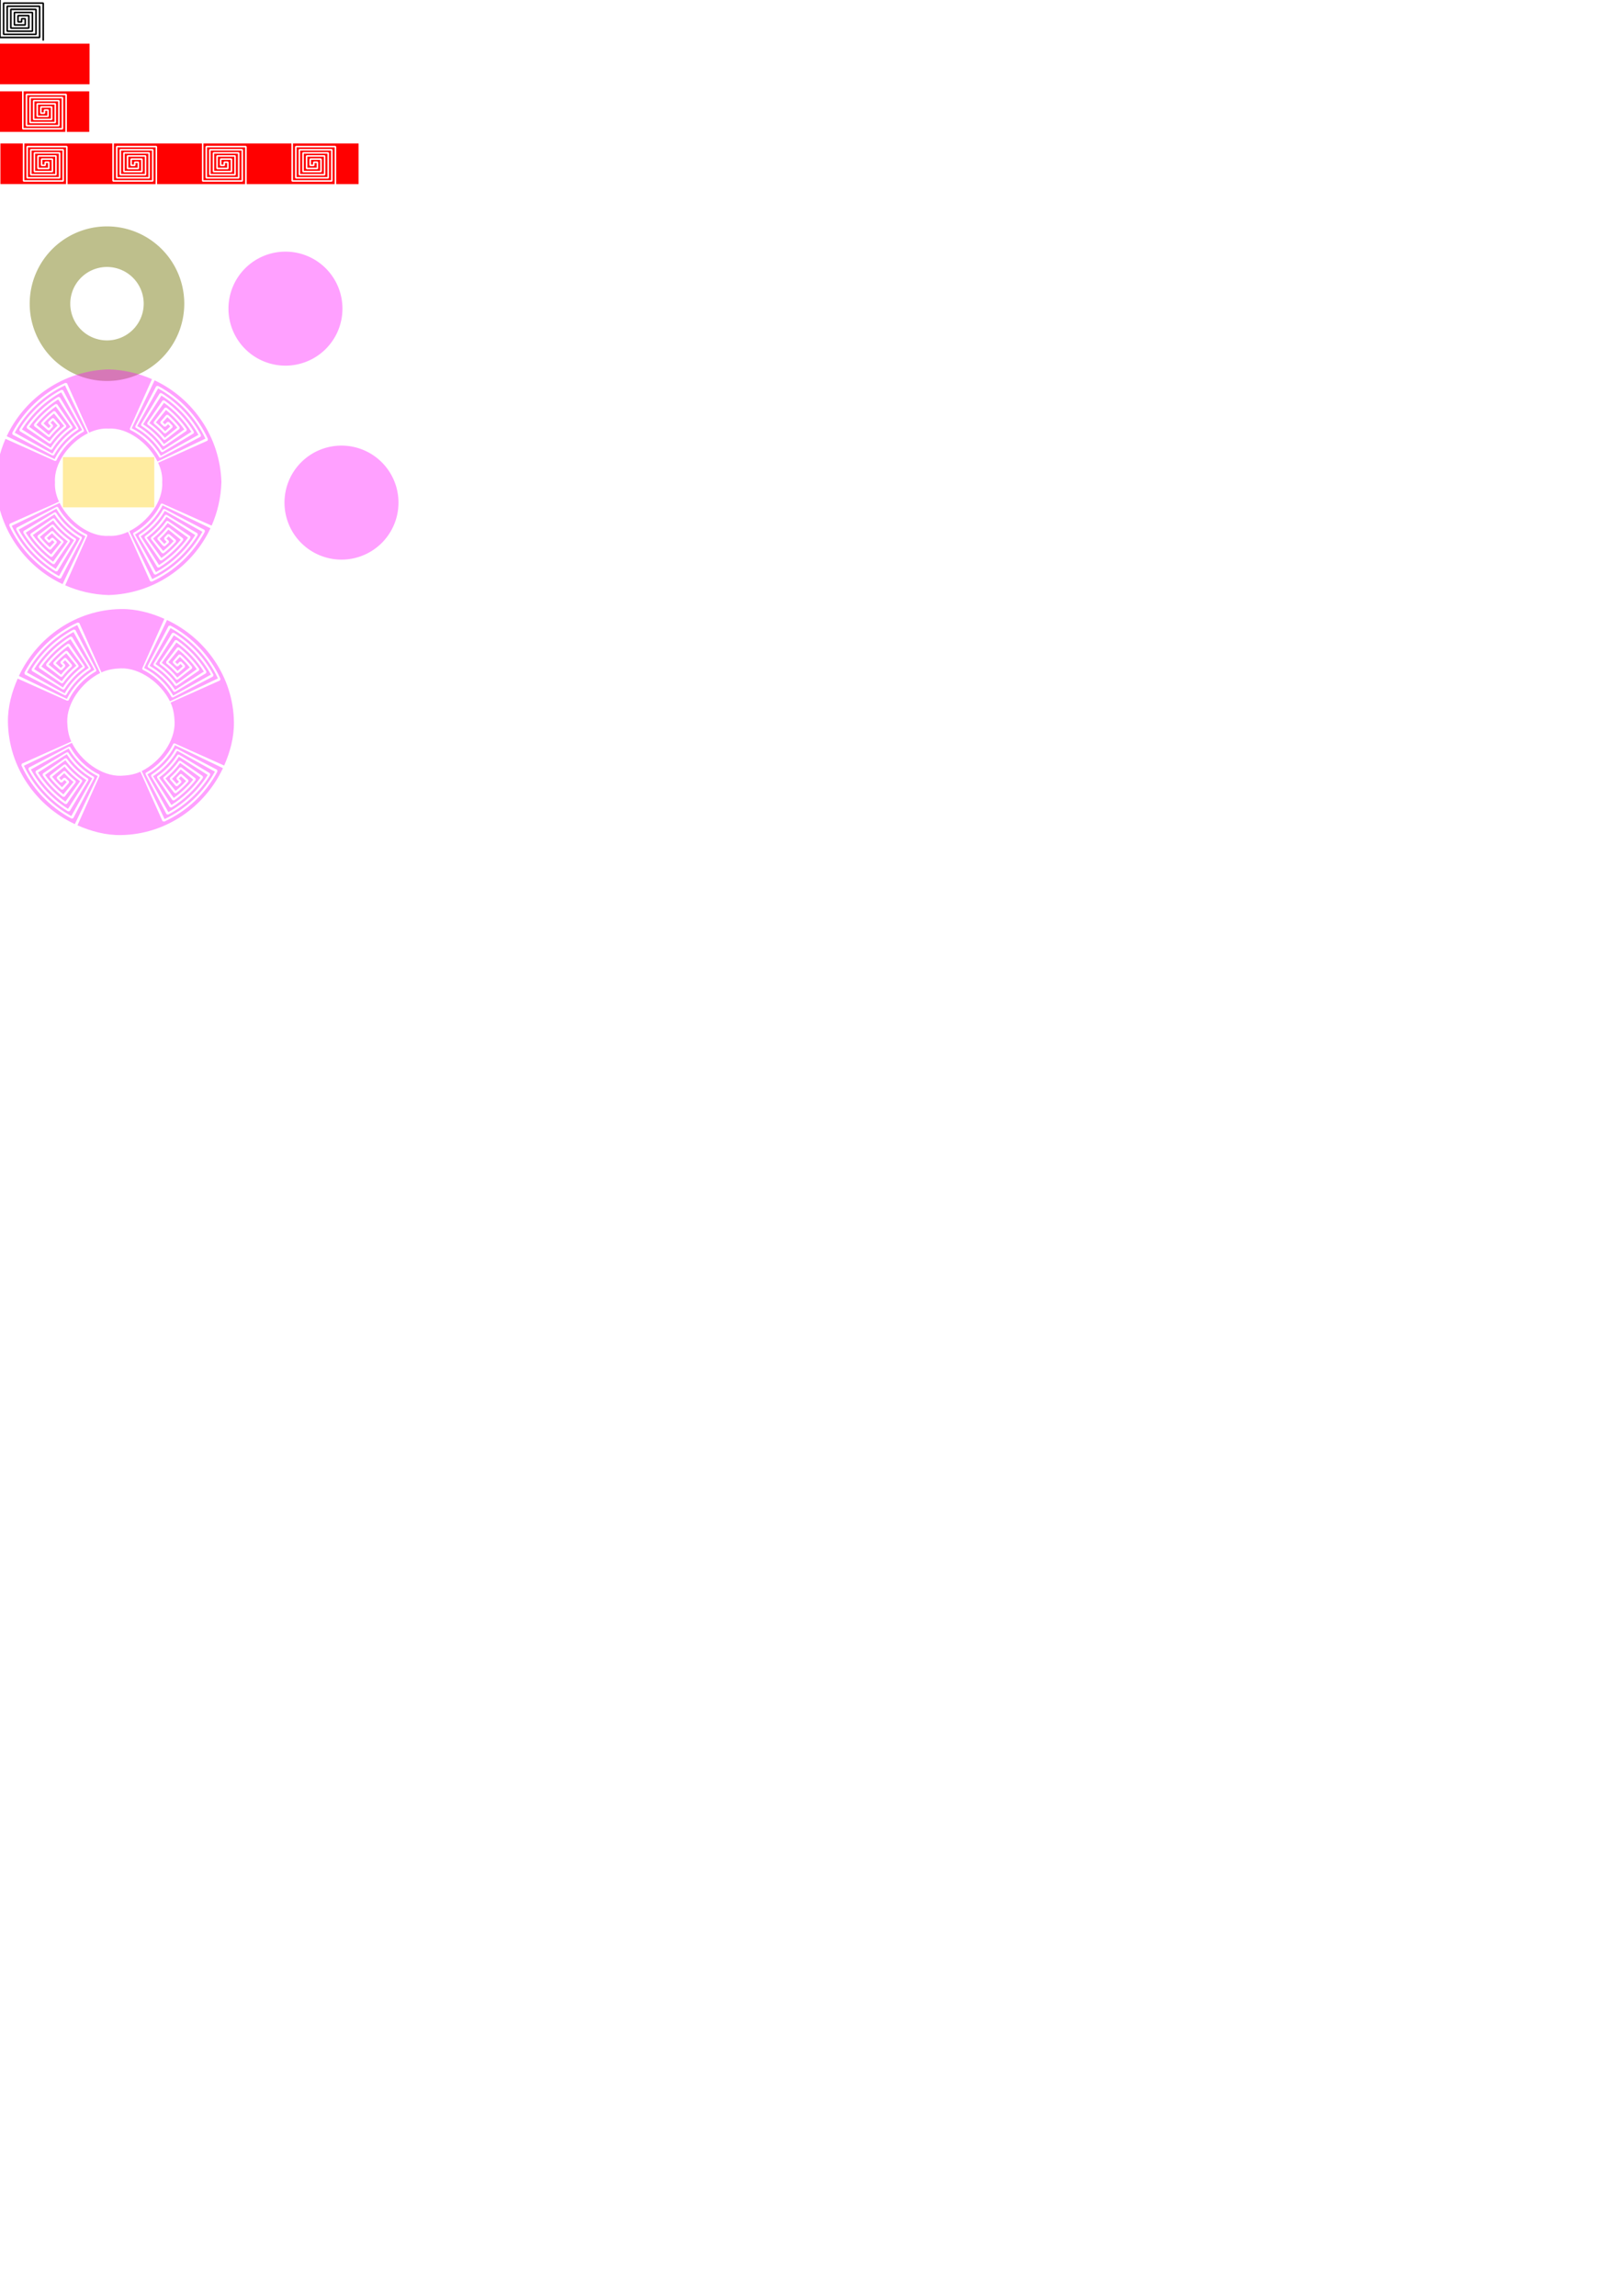 <?xml version="1.0" encoding="UTF-8" standalone="no"?>
<svg
   xmlns:dc="http://purl.org/dc/elements/1.1/"
   xmlns:cc="http://creativecommons.org/ns#"
   xmlns:rdf="http://www.w3.org/1999/02/22-rdf-syntax-ns#"
   xmlns:svg="http://www.w3.org/2000/svg"
   xmlns="http://www.w3.org/2000/svg"
   xmlns:sodipodi="http://sodipodi.sourceforge.net/DTD/sodipodi-0.dtd"
   xmlns:inkscape="http://www.inkscape.org/namespaces/inkscape"
   width="210mm"
   height="297mm"
   viewBox="0 0 210 297"
   version="1.1"
   id="svg8"
   inkscape:version="1.0 (4035a4fb49, 2020-05-01)"
   sodipodi:docname="scrollwheel.svg">
  <defs
     id="defs2">
    <inkscape:path-effect
       effect="skeletal"
       id="path-effect2946"
       is_visible="true"
       lpeversion="1"
       pattern="m -2.109,73.944 v 7.663 H 10.29 V 74.671 H 3.083 v 5.619 H 8.927 V 75.852 H 4.442 v 3.259 H 7.567 V 77.028 H 5.805 v 0.904 H 6.207 V 77.482 L 6.344,77.342 H 7.026 l 0.14,0.14 v 1.178 L 7.026,78.799 H 4.987 L 4.847,78.659 v -2.357 l 0.14,-0.14 h 3.398 l 0.14,0.14 V 79.84 L 8.385,79.976 H 3.624 L 3.484,79.837 v -4.712 l 0.14,-0.14 h 6.124 l 0.137,0.14 v 5.893 L 9.748,81.157 H 2.264 L 2.125,81.017 v -7.073 z m 4.513,0 v 6.937 H 9.608 V 75.261 H 3.764 v 4.439 H 8.248 V 76.441 H 5.124 v 2.081 H 6.888 V 77.619 H 6.483 v 0.45 L 6.344,78.209 H 5.665 L 5.528,78.069 v -1.178 l 0.137,-0.14 h 2.041 l 0.14,0.14 v 2.358 L 7.707,79.389 H 4.305 L 4.166,79.25 v -3.539 l 0.14,-0.137 h 4.761 l 0.14,0.14 v 4.713 L 9.067,80.567 H 2.945 L 2.806,80.427 v -5.894 l 0.14,-0.14 h 7.481 l 0.14,0.14 v 7.073 h 4.235 12.399 v -6.936 h -7.207 v 5.619 h 5.845 v -4.438 h -4.485 v 3.259 h 3.125 V 77.028 H 22.715 v 0.904 h 0.402 V 77.482 l 0.137,-0.14 H 23.936 l 0.14,0.14 v 1.178 L 23.936,78.799 h -2.039 l -0.14,-0.14 v -2.357 l 0.14,-0.14 h 3.398 l 0.14,0.14 v 3.538 l -0.14,0.137 h -4.761 l -0.14,-0.14 v -4.712 l 0.14,-0.14 h 6.124 l 0.137,0.14 v 5.893 l -0.137,0.14 H 19.175 L 19.035,81.017 v -7.073 h -4.234 z m 16.91,0 v 6.937 h 7.205 v -5.62 h -5.845 v 4.439 h 4.484 v -3.259 h -3.124 v 2.081 h 1.764 V 77.619 H 23.394 v 0.45 l -0.14,0.14 h -0.678 l -0.137,-0.14 v -1.178 l 0.137,-0.14 h 2.041 l 0.14,0.14 v 2.358 l -0.14,0.14 h -3.401 l -0.14,-0.14 v -3.539 l 0.14,-0.137 h 4.761 l 0.14,0.14 v 4.713 l -0.14,0.14 H 19.856 L 19.716,80.427 v -5.894 l 0.14,-0.14 h 7.481 l 0.14,0.14 v 7.073 h 4.235 12.399 v -6.936 h -7.207 v 5.619 h 5.845 v -4.438 h -4.485 v 3.259 h 3.125 v -2.082 h -1.762 v 0.904 h 0.402 V 77.482 l 0.137,-0.14 h 0.682 l 0.14,0.14 v 1.178 l -0.14,0.14 h -2.039 l -0.14,-0.14 v -2.357 l 0.14,-0.14 h 3.398 l 0.14,0.14 v 3.538 l -0.14,0.137 h -4.761 l -0.14,-0.14 v -4.712 l 0.14,-0.14 h 6.124 l 0.137,0.14 v 5.893 l -0.137,0.14 h -7.484 l -0.14,-0.14 v -7.073 h -4.234 z m 16.91,0 v 6.937 h 7.205 v -5.62 h -5.845 v 4.439 h 4.484 v -3.259 h -3.124 v 2.081 h 1.764 v -0.904 h -0.405 v 0.45 l -0.14,0.14 h -0.678 l -0.137,-0.14 v -1.178 l 0.137,-0.14 h 2.041 l 0.14,0.14 v 2.358 l -0.14,0.14 h -3.401 l -0.14,-0.14 v -3.539 l 0.14,-0.137 h 4.761 l 0.14,0.14 v 4.713 l -0.14,0.14 h -6.121 l -0.14,-0.14 v -5.894 l 0.14,-0.14 h 7.481 l 0.14,0.14 v 7.073 h 4.235 12.399 v -6.936 h -7.207 v 5.619 h 5.845 v -4.438 h -4.485 v 3.259 h 3.125 V 77.028 H 56.536 v 0.904 h 0.402 V 77.482 l 0.137,-0.14 h 0.682 l 0.14,0.14 v 1.178 l -0.14,0.14 h -2.039 l -0.14,-0.14 v -2.357 l 0.14,-0.14 h 3.398 l 0.14,0.14 v 3.538 l -0.14,0.137 h -4.761 l -0.14,-0.14 v -4.712 l 0.14,-0.14 h 6.124 l 0.137,0.14 v 5.893 l -0.137,0.14 h -7.484 l -0.14,-0.14 v -7.073 h -4.234 z m 16.91,0 v 6.937 h 7.205 v -5.62 h -5.845 v 4.439 h 4.484 v -3.259 h -3.124 v 2.081 h 1.764 v -0.904 h -0.405 v 0.45 l -0.14,0.14 h -0.678 l -0.137,-0.14 v -1.178 l 0.137,-0.14 h 2.041 l 0.14,0.14 v 2.358 l -0.14,0.14 h -3.401 l -0.14,-0.14 v -3.539 l 0.14,-0.137 h 4.761 l 0.14,0.14 v 4.713 l -0.14,0.14 h -6.121 l -0.14,-0.14 v -5.894 l 0.14,-0.14 h 7.481 l 0.14,0.14 v 7.073 h 4.235 v -7.663 z"
       copytype="single_stretched"
       prop_scale="1"
       scale_y_rel="false"
       spacing="0"
       normal_offset="0"
       tang_offset="0"
       prop_units="false"
       vertical_pattern="false"
       hide_knot="false"
       fuse_tolerance="0" />
    <inkscape:path-effect
       effect="skeletal"
       id="path-effect2045"
       is_visible="true"
       lpeversion="1"
       pattern="m 0,18 v 5.25 H 8.494 V 18.498 H 3.557 v 3.849 H 7.561 V 19.307 H 4.488 v 2.232 h 2.141 v -1.426 H 5.422 v 0.62 h 0.275 v -0.309 l 0.094,-0.096 h 0.467 l 0.096,0.096 v 0.807 l -0.096,0.096 H 4.861 l -0.096,-0.096 v -1.615 l 0.096,-0.096 h 2.328 l 0.096,0.096 v 2.424 l -0.096,0.094 H 3.928 l -0.096,-0.096 v -3.228 l 0.096,-0.096 h 4.195 l 0.094,0.096 v 4.037 l -0.094,0.096 H 2.996 l -0.096,-0.096 V 18 Z m 3.092,0 v 4.752 H 8.027 V 18.902 H 4.024 v 3.041 H 7.096 V 19.711 H 4.955 v 1.426 H 6.164 V 20.518 H 5.886 v 0.309 l -0.096,0.096 h -0.465 l -0.094,-0.096 v -0.807 l 0.094,-0.096 h 1.398 l 0.096,0.096 v 1.615 l -0.096,0.096 H 4.395 l -0.096,-0.096 v -2.424 l 0.096,-0.094 h 3.262 l 0.096,0.096 v 3.229 l -0.096,0.096 H 3.463 l -0.096,-0.096 V 18.404 l 0.096,-0.096 h 5.125 l 0.096,0.096 v 4.846 h 2.901 8.494 v -4.752 h -4.937 v 3.849 H 19.146 v -3.041 h -3.073 v 2.232 h 2.141 v -1.426 h -1.207 v 0.62 h 0.275 v -0.309 l 0.094,-0.096 h 0.467 l 0.096,0.096 v 0.807 l -0.096,0.096 h -1.397 l -0.096,-0.096 v -1.615 l 0.096,-0.096 h 2.328 l 0.096,0.096 v 2.424 l -0.096,0.094 h -3.261 l -0.096,-0.096 v -3.228 l 0.096,-0.096 h 4.195 l 0.094,0.096 v 4.037 l -0.094,0.096 h -5.127 l -0.096,-0.096 V 18 h -2.901 z m 11.585,0 v 4.752 h 4.936 v -3.85 h -4.004 v 3.041 h 3.072 v -2.232 h -2.14 v 1.426 h 1.209 v -0.619 h -0.278 v 0.309 l -0.096,0.096 h -0.465 l -0.094,-0.096 v -0.807 l 0.094,-0.096 h 1.398 l 0.096,0.096 v 1.615 l -0.096,0.096 h -2.33 l -0.096,-0.096 v -2.424 l 0.096,-0.094 h 3.262 l 0.096,0.096 v 3.229 l -0.096,0.096 h -4.194 l -0.096,-0.096 V 18.404 l 0.096,-0.096 h 5.125 l 0.096,0.096 v 4.846 h 2.901 8.494 v -4.752 h -4.937 v 3.849 h 4.004 v -3.041 h -3.073 v 2.232 h 2.141 v -1.426 h -1.207 v 0.62 h 0.275 v -0.309 l 0.094,-0.096 h 0.467 l 0.096,0.096 v 0.807 l -0.096,0.096 h -1.397 l -0.096,-0.096 v -1.615 l 0.096,-0.096 h 2.328 l 0.096,0.096 v 2.424 l -0.096,0.094 h -3.261 l -0.096,-0.096 v -3.228 l 0.096,-0.096 h 4.195 l 0.094,0.096 v 4.037 l -0.094,0.096 H 26.166 l -0.096,-0.096 V 18 h -2.901 z m 11.585,0 v 4.752 h 4.936 v -3.85 h -4.004 v 3.041 h 3.072 v -2.232 h -2.14 v 1.426 h 1.209 v -0.619 h -0.278 v 0.309 l -0.096,0.096 h -0.465 l -0.094,-0.096 v -0.807 l 0.094,-0.096 H 29.894 l 0.096,0.096 v 1.615 l -0.096,0.096 h -2.33 l -0.096,-0.096 v -2.424 l 0.096,-0.094 h 3.262 l 0.096,0.096 v 3.229 l -0.096,0.096 h -4.194 l -0.096,-0.096 V 18.404 l 0.096,-0.096 h 5.125 l 0.096,0.096 v 4.846 h 2.901 8.494 v -4.752 h -4.937 v 3.849 h 4.004 v -3.041 h -3.073 v 2.232 h 2.141 v -1.426 h -1.207 v 0.62 h 0.275 v -0.309 l 0.094,-0.096 h 0.467 l 0.096,0.096 v 0.807 l -0.096,0.096 h -1.397 l -0.096,-0.096 v -1.615 l 0.096,-0.096 h 2.328 l 0.096,0.096 v 2.424 l -0.096,0.094 h -3.261 l -0.096,-0.096 v -3.228 l 0.096,-0.096 h 4.195 l 0.094,0.096 v 4.037 l -0.094,0.096 h -5.127 l -0.096,-0.096 V 18 h -2.901 z m 11.585,0 v 4.752 h 4.936 v -3.85 h -4.004 v 3.041 h 3.072 V 19.711 H 39.71 v 1.426 h 1.209 v -0.619 h -0.278 v 0.309 l -0.096,0.096 h -0.465 l -0.094,-0.096 v -0.807 l 0.094,-0.096 h 1.398 l 0.096,0.096 v 1.615 l -0.096,0.096 h -2.33 l -0.096,-0.096 v -2.424 l 0.096,-0.094 h 3.262 l 0.096,0.096 v 3.229 l -0.096,0.096 h -4.194 l -0.096,-0.096 V 18.404 l 0.096,-0.096 h 5.125 l 0.096,0.096 v 4.846 h 2.901 V 18 Z"
       copytype="single_stretched"
       prop_scale="1"
       scale_y_rel="false"
       spacing="0"
       normal_offset="0"
       tang_offset="0"
       prop_units="false"
       vertical_pattern="false"
       hide_knot="false"
       fuse_tolerance="0" />
    <inkscape:path-effect
       fuse_tolerance="0"
       hide_knot="false"
       vertical_pattern="false"
       prop_units="false"
       tang_offset="0"
       normal_offset="0"
       spacing="0"
       scale_y_rel="false"
       prop_scale="1"
       copytype="single_stretched"
       pattern="M -5.847,-3.132 V 4.531 H 6.552 V -2.405 H -0.655 V 3.214 H 5.19 V -1.225 H 0.705 V 2.034 H 3.83 V -0.048 H 2.068 V 0.857 H 2.47 V 0.405 L 2.606,0.266 H 3.288 L 3.428,0.405 V 1.583 L 3.288,1.723 H 1.249 L 1.11,1.583 v -2.357 l 0.14,-0.14 h 3.398 l 0.14,0.14 V 2.763 L 4.647,2.9 H -0.113 L -0.253,2.76 v -4.712 l 0.14,-0.14 H 6.01 l 0.137,0.14 V 3.941 L 6.01,4.08 H -1.473 L -1.613,3.941 v -7.073 z m 4.513,0 V 3.804 H 5.871 V -1.815 H 0.026 V 2.624 H 4.511 V -0.635 H 1.386 V 1.446 H 3.151 V 0.543 H 2.746 V 0.993 L 2.606,1.133 H 1.928 L 1.791,0.993 V -0.184 L 1.928,-0.324 H 3.969 L 4.109,-0.184 V 2.174 L 3.969,2.313 H 0.568 L 0.428,2.174 v -3.539 l 0.14,-0.137 H 5.329 l 0.14,0.14 V 3.351 L 5.329,3.491 h -6.121 l -0.14,-0.14 v -5.894 l 0.14,-0.14 H 6.689 l 0.14,0.14 V 4.531 H 11.064 23.463 V -2.405 H 16.256 v 5.619 h 5.845 V -1.225 h -4.485 v 3.259 h 3.125 v -2.082 h -1.762 v 0.904 h 0.402 V 0.405 l 0.137,-0.14 h 0.682 l 0.14,0.14 V 1.583 L 20.199,1.723 H 18.16 L 18.02,1.583 v -2.357 l 0.14,-0.14 h 3.398 l 0.14,0.14 V 2.763 L 21.558,2.9 H 16.797 L 16.657,2.76 v -4.712 l 0.14,-0.14 h 6.124 l 0.137,0.14 V 3.941 L 22.921,4.08 H 15.437 L 15.298,3.941 v -7.073 h -4.234 z m 16.91,0 v 6.937 h 7.205 v -5.62 h -5.845 v 4.439 h 4.484 V -0.635 H 18.297 V 1.446 H 20.061 V 0.543 H 19.656 V 0.993 L 19.517,1.133 H 18.839 L 18.701,0.993 V -0.184 l 0.137,-0.14 h 2.041 l 0.14,0.14 V 2.174 L 20.88,2.313 H 17.478 L 17.339,2.174 v -3.539 l 0.14,-0.137 h 4.761 l 0.14,0.14 V 3.351 L 22.24,3.491 H 16.118 L 15.979,3.351 v -5.894 l 0.14,-0.14 h 7.481 l 0.14,0.14 v 7.073 h 4.235 12.399 v -6.936 h -7.207 v 5.619 h 5.845 V -1.225 h -4.485 v 3.259 h 3.125 v -2.082 h -1.762 v 0.904 h 0.402 V 0.405 l 0.137,-0.14 h 0.682 l 0.14,0.14 V 1.583 L 37.109,1.723 H 35.07 L 34.931,1.583 v -2.357 l 0.14,-0.14 h 3.398 l 0.14,0.14 V 2.763 L 38.468,2.9 H 33.708 L 33.567,2.76 v -4.712 l 0.14,-0.14 h 6.124 l 0.137,0.14 V 3.941 L 39.831,4.08 H 32.348 L 32.208,3.941 v -7.073 h -4.234 z m 16.91,0 v 6.937 h 7.205 v -5.62 h -5.845 v 4.439 h 4.484 V -0.635 H 35.207 V 1.446 h 1.764 V 0.543 H 36.567 V 0.993 L 36.427,1.133 H 35.749 L 35.612,0.993 V -0.184 l 0.137,-0.14 h 2.041 l 0.14,0.14 V 2.174 L 37.79,2.313 H 34.389 L 34.249,2.174 v -3.539 l 0.14,-0.137 h 4.761 l 0.14,0.14 V 3.351 L 39.15,3.491 H 33.029 L 32.889,3.351 v -5.894 l 0.14,-0.14 h 7.481 l 0.14,0.14 V 4.531 H 44.885 57.283 V -2.405 H 50.077 V 3.214 H 55.921 V -1.225 h -4.485 v 3.259 h 3.125 v -2.082 h -1.762 v 0.904 h 0.402 V 0.405 L 53.338,0.266 h 0.682 l 0.14,0.14 V 1.583 L 54.019,1.723 H 51.981 L 51.841,1.583 v -2.357 l 0.14,-0.14 h 3.398 l 0.14,0.14 V 2.763 L 55.379,2.9 H 50.618 L 50.478,2.76 v -4.712 l 0.14,-0.14 h 6.124 l 0.137,0.14 V 3.941 L 56.742,4.08 H 49.258 L 49.119,3.941 v -7.073 h -4.234 z m 16.91,0 v 6.937 h 7.205 V -1.815 H 50.758 v 4.439 h 4.484 V -0.635 H 52.118 V 1.446 h 1.764 V 0.543 H 53.477 V 0.993 L 53.338,1.133 H 52.659 L 52.522,0.993 V -0.184 l 0.137,-0.14 h 2.041 l 0.14,0.14 V 2.174 L 54.701,2.313 H 51.299 L 51.16,2.174 v -3.539 l 0.14,-0.137 h 4.761 l 0.14,0.14 V 3.351 L 56.061,3.491 H 49.939 L 49.8,3.351 v -5.894 l 0.14,-0.14 h 7.481 l 0.14,0.14 v 7.073 h 4.235 v -7.663 z"
       lpeversion="1"
       is_visible="true"
       id="path-effect951"
       effect="skeletal" />
    <inkscape:path-effect
       effect="skeletal"
       id="path-effect1386"
       is_visible="true"
       lpeversion="1"
       pattern="m 53.484,131.9 v 19.842 h 11.193 a 0.378,0.378 0 0 1 0.08,-0.723 l 18.234,-2.361 -18.234,-2.363 a 0.378,0.378 0 0 1 0,-0.746 l 18.234,-2.361 -18.234,-2.355 a 0.378,0.378 0 0 1 0,-0.752 l 18.256,-2.363 -18.256,-2.354 a 0.378,0.378 0 0 1 0,-0.754 l 18.256,-2.355 -2.732,-0.354 z m 32.588,0 a 0.378,0.378 0 0 1 -0.076,0.723 l -18.227,2.363 18.227,2.361 a 0.378,0.378 0 0 1 0,0.746 l -18.227,2.361 18.227,2.355 a 0.378,0.378 0 0 1 0,0.754 l -18.248,2.361 18.248,2.355 a 0.378,0.378 0 0 1 0,0.752 l -18.248,2.355 2.732,0.354 h 26.791 11.193 a 0.378,0.378 0 0 1 0.08,-0.723 l 18.234,-2.361 -18.234,-2.363 a 0.378,0.378 0 0 1 0,-0.746 l 18.234,-2.361 -18.234,-2.355 a 0.378,0.378 0 0 1 0,-0.752 l 18.256,-2.363 -18.256,-2.354 a 0.378,0.378 0 0 1 0,-0.754 l 18.256,-2.355 -2.732,-0.354 H 97.271 Z m 43.787,0 a 0.378,0.378 0 0 1 -0.076,0.723 l -18.227,2.363 18.227,2.361 a 0.378,0.378 0 0 1 0,0.746 l -18.227,2.361 18.227,2.355 a 0.378,0.378 0 0 1 0,0.754 l -18.248,2.361 18.248,2.355 a 0.378,0.378 0 0 1 0,0.752 l -18.248,2.355 2.732,0.354 h 26.791 11.193 a 0.378,0.378 0 0 1 0.08,-0.723 l 18.234,-2.361 -18.234,-2.363 a 0.378,0.378 0 0 1 0,-0.746 l 18.234,-2.361 -18.234,-2.355 a 0.378,0.378 0 0 1 0,-0.752 l 18.256,-2.363 -18.256,-2.354 a 0.378,0.378 0 0 1 0,-0.754 l 18.256,-2.355 -2.732,-0.354 h -26.797 z m 43.787,0 a 0.378,0.378 0 0 1 -0.076,0.723 l -18.227,2.363 18.227,2.361 a 0.378,0.378 0 0 1 0,0.746 l -18.227,2.361 18.227,2.355 a 0.378,0.378 0 0 1 0,0.754 l -18.248,2.361 18.248,2.355 a 0.378,0.378 0 0 1 0,0.752 l -18.248,2.355 2.732,0.354 h 26.791 11.193 a 0.378,0.378 0 0 1 0.08,-0.723 l 18.234,-2.361 -18.234,-2.363 a 0.378,0.378 0 0 1 0,-0.746 l 18.234,-2.361 -18.234,-2.355 a 0.378,0.378 0 0 1 0,-0.752 l 18.256,-2.363 -18.256,-2.354 a 0.378,0.378 0 0 1 0,-0.754 l 18.256,-2.355 -2.732,-0.354 H 184.846 Z m 43.787,0 a 0.378,0.378 0 0 1 -0.076,0.723 l -18.227,2.363 18.227,2.361 a 0.378,0.378 0 0 1 0,0.746 l -18.227,2.361 18.227,2.355 a 0.378,0.378 0 0 1 0,0.754 l -18.248,2.361 18.248,2.355 a 0.378,0.378 0 0 1 0,0.752 l -18.248,2.355 2.732,0.354 h 26.791 v -19.842 z"
       copytype="single_stretched"
       prop_scale="0.264"
       scale_y_rel="false"
       spacing="0"
       normal_offset="0"
       tang_offset="0"
       prop_units="false"
       vertical_pattern="false"
       hide_knot="false"
       fuse_tolerance="0" />
    <inkscape:path-effect
       effect="skeletal"
       id="path-effect1144"
       is_visible="true"
       lpeversion="1"
       pattern="m 53.484,131.9 v 19.842 h 11.193 a 0.378,0.378 0 0 1 0.08,-0.723 l 18.234,-2.361 -18.234,-2.363 a 0.378,0.378 0 0 1 0,-0.746 l 18.234,-2.361 -18.234,-2.355 a 0.378,0.378 0 0 1 0,-0.752 l 18.256,-2.363 -18.256,-2.354 a 0.378,0.378 0 0 1 0,-0.754 l 18.256,-2.355 -2.732,-0.354 z m 32.588,0 a 0.378,0.378 0 0 1 -0.076,0.723 l -18.227,2.363 18.227,2.361 a 0.378,0.378 0 0 1 0,0.746 l -18.227,2.361 18.227,2.355 a 0.378,0.378 0 0 1 0,0.754 l -18.248,2.361 18.248,2.355 a 0.378,0.378 0 0 1 0,0.752 l -18.248,2.355 2.732,0.354 h 26.791 11.193 a 0.378,0.378 0 0 1 0.08,-0.723 l 18.234,-2.361 -18.234,-2.363 a 0.378,0.378 0 0 1 0,-0.746 l 18.234,-2.361 -18.234,-2.355 a 0.378,0.378 0 0 1 0,-0.752 l 18.256,-2.363 -18.256,-2.354 a 0.378,0.378 0 0 1 0,-0.754 l 18.256,-2.355 -2.732,-0.354 H 97.271 Z m 43.787,0 a 0.378,0.378 0 0 1 -0.076,0.723 l -18.227,2.363 18.227,2.361 a 0.378,0.378 0 0 1 0,0.746 l -18.227,2.361 18.227,2.355 a 0.378,0.378 0 0 1 0,0.754 l -18.248,2.361 18.248,2.355 a 0.378,0.378 0 0 1 0,0.752 l -18.248,2.355 2.732,0.354 h 26.791 11.193 a 0.378,0.378 0 0 1 0.08,-0.723 l 18.234,-2.361 -18.234,-2.363 a 0.378,0.378 0 0 1 0,-0.746 l 18.234,-2.361 -18.234,-2.355 a 0.378,0.378 0 0 1 0,-0.752 l 18.256,-2.363 -18.256,-2.354 a 0.378,0.378 0 0 1 0,-0.754 l 18.256,-2.355 -2.732,-0.354 h -26.797 z m 43.787,0 a 0.378,0.378 0 0 1 -0.076,0.723 l -18.227,2.363 18.227,2.361 a 0.378,0.378 0 0 1 0,0.746 l -18.227,2.361 18.227,2.355 a 0.378,0.378 0 0 1 0,0.754 l -18.248,2.361 18.248,2.355 a 0.378,0.378 0 0 1 0,0.752 l -18.248,2.355 2.732,0.354 h 26.791 11.193 a 0.378,0.378 0 0 1 0.08,-0.723 l 18.234,-2.361 -18.234,-2.363 a 0.378,0.378 0 0 1 0,-0.746 l 18.234,-2.361 -18.234,-2.355 a 0.378,0.378 0 0 1 0,-0.752 l 18.256,-2.363 -18.256,-2.354 a 0.378,0.378 0 0 1 0,-0.754 l 18.256,-2.355 -2.732,-0.354 H 184.846 Z m 43.787,0 a 0.378,0.378 0 0 1 -0.076,0.723 l -18.227,2.363 18.227,2.361 a 0.378,0.378 0 0 1 0,0.746 l -18.227,2.361 18.227,2.355 a 0.378,0.378 0 0 1 0,0.754 l -18.248,2.361 18.248,2.355 a 0.378,0.378 0 0 1 0,0.752 l -18.248,2.355 2.732,0.354 h 26.791 v -19.842 z"
       copytype="single_stretched"
       prop_scale="0.921"
       scale_y_rel="false"
       spacing="0"
       normal_offset="0"
       tang_offset="0"
       prop_units="false"
       vertical_pattern="false"
       hide_knot="false"
       fuse_tolerance="0" />
    <inkscape:path-effect
       effect="skeletal"
       id="path-effect1137"
       is_visible="true"
       lpeversion="1"
       pattern="M 0,0 H 1"
       copytype="single_stretched"
       prop_scale="1"
       scale_y_rel="false"
       spacing="0"
       normal_offset="0"
       tang_offset="0"
       prop_units="false"
       vertical_pattern="false"
       hide_knot="false"
       fuse_tolerance="0" />
    <inkscape:path-effect
       effect="skeletal"
       id="path-effect1133"
       is_visible="true"
       lpeversion="1"
       pattern="m 25.432,44.232 v 4.587 h 2.776 l 2.946,-0.756 h -2.513 l -0.032,-0.227 2.444,-0.628 h -2.49 l -0.031,-0.228 2.706,-0.695 h -3.165 l 2.495,-1.386 c 0.402,-0.223 0.804,-0.445 1.205,-0.667 z m 6.827,0 c -0.039,0.022 -0.079,0.044 -0.118,0.065 -0.484,0.267 -0.968,0.535 -1.452,0.804 l -1.721,0.954 h 3.187 l 0.031,0.227 -2.705,0.694 h 2.494 l 0.031,0.227 -2.444,0.628 h 2.51 l 0.031,0.228 -2.959,0.759 h 6.856 2.776 l 2.946,-0.756 h -2.513 l -0.032,-0.227 2.444,-0.628 h -2.49 l -0.031,-0.228 2.706,-0.695 h -3.165 l 2.495,-1.386 c 0.402,-0.223 0.804,-0.445 1.205,-0.667 h -6.341 z m 10.565,0 c -0.039,0.022 -0.079,0.044 -0.118,0.065 -0.484,0.267 -0.968,0.535 -1.452,0.804 l -1.721,0.954 h 3.187 l 0.031,0.227 -2.705,0.694 h 2.494 l 0.031,0.227 -2.444,0.628 h 2.51 l 0.031,0.228 -2.959,0.759 h 6.856 2.776 l 2.946,-0.756 h -2.515 l -0.032,-0.227 2.444,-0.628 h -2.49 l -0.031,-0.228 2.706,-0.695 h -3.165 l 2.495,-1.386 c 0.402,-0.223 0.804,-0.445 1.205,-0.667 h -6.341 z m 10.565,0 c -0.039,0.022 -0.079,0.044 -0.118,0.065 -0.484,0.267 -0.968,0.535 -1.452,0.804 l -1.721,0.954 h 3.187 l 0.031,0.227 -2.706,0.694 h 2.494 l 0.031,0.227 -2.444,0.628 h 2.51 l 0.031,0.228 -2.959,0.759 h 6.856 2.776 l 2.946,-0.756 h -2.513 l -0.032,-0.227 2.444,-0.628 h -2.49 l -0.031,-0.228 2.706,-0.695 h -3.165 l 2.495,-1.386 c 0.402,-0.223 0.804,-0.445 1.205,-0.667 H 57.129 Z m 10.565,0 c -0.039,0.022 -0.079,0.044 -0.118,0.065 -0.484,0.267 -0.968,0.535 -1.452,0.804 l -1.721,0.954 h 3.187 l 0.031,0.227 -2.705,0.694 h 2.494 l 0.031,0.227 -2.444,0.628 h 2.51 l 0.031,0.228 -2.959,0.759 h 6.856 v -4.587 z"
       copytype="single_stretched"
       prop_scale="1"
       scale_y_rel="false"
       spacing="0"
       normal_offset="0"
       tang_offset="0"
       prop_units="false"
       vertical_pattern="false"
       hide_knot="false"
       fuse_tolerance="0" />
    <inkscape:path-effect
       effect="skeletal"
       id="path-effect1123"
       is_visible="true"
       lpeversion="1"
       pattern="m 23.108,39.827 v 5.25 h 3.044 l 3.231,-0.865 h -2.756 l -0.035,-0.26 2.68,-0.719 h -2.731 l -0.034,-0.261 2.967,-0.795 h -3.471 l 2.736,-1.586 c 0.44,-0.255 0.881,-0.509 1.322,-0.764 z m 7.486,0 c -0.043,0.025 -0.086,0.05 -0.129,0.074 -0.531,0.306 -1.062,0.613 -1.592,0.92 L 26.985,41.913 h 3.494 l 0.033,0.26 -2.967,0.795 h 2.735 l 0.033,0.26 -2.68,0.719 h 2.752 l 0.033,0.261 -3.245,0.869 h 7.518 3.044 l 3.231,-0.865 h -2.756 l -0.035,-0.26 2.68,-0.719 H 38.126 l -0.034,-0.261 2.967,-0.795 h -3.471 l 2.736,-1.586 c 0.44,-0.255 0.881,-0.509 1.322,-0.764 h -6.954 z m 11.585,0 c -0.043,0.025 -0.086,0.05 -0.129,0.074 -0.531,0.306 -1.062,0.613 -1.592,0.92 L 38.571,41.913 h 3.494 l 0.033,0.26 -2.967,0.795 h 2.735 l 0.033,0.26 -2.68,0.719 h 2.752 l 0.033,0.261 -3.245,0.869 h 7.518 3.044 l 3.231,-0.865 H 49.797 l -0.035,-0.26 2.68,-0.719 h -2.731 l -0.034,-0.261 2.967,-0.795 h -3.471 l 2.736,-1.586 c 0.44,-0.255 0.881,-0.509 1.322,-0.764 h -6.954 z m 11.585,0 c -0.043,0.025 -0.086,0.05 -0.129,0.074 -0.531,0.306 -1.062,0.613 -1.592,0.92 L 50.156,41.913 h 3.494 l 0.033,0.26 -2.967,0.795 h 2.735 l 0.033,0.26 -2.68,0.719 h 2.752 l 0.033,0.261 -3.245,0.869 h 7.518 3.044 l 3.231,-0.865 h -2.756 l -0.035,-0.26 2.68,-0.719 h -2.731 l -0.034,-0.261 2.967,-0.795 H 60.759 l 2.736,-1.586 c 0.44,-0.255 0.881,-0.509 1.322,-0.764 h -6.954 z m 11.585,0 c -0.043,0.025 -0.086,0.05 -0.129,0.074 -0.531,0.306 -1.062,0.613 -1.592,0.92 L 61.741,41.913 h 3.494 l 0.033,0.26 -2.967,0.795 h 2.735 l 0.033,0.26 -2.68,0.719 h 2.752 l 0.033,0.261 -3.245,0.869 h 7.518 v -5.25 z"
       copytype="single_stretched"
       prop_scale="1"
       scale_y_rel="false"
       spacing="0"
       normal_offset="0"
       tang_offset="0"
       prop_units="false"
       vertical_pattern="false"
       hide_knot="false"
       fuse_tolerance="0" />
    <inkscape:path-effect
       effect="skeletal"
       id="path-effect1052"
       is_visible="true"
       lpeversion="1"
       pattern="m 25.665,36.777 h 11.585 v 5.25 h -11.585 z"
       copytype="single_stretched"
       prop_scale="1"
       scale_y_rel="false"
       spacing="0"
       normal_offset="0"
       tang_offset="0"
       prop_units="false"
       vertical_pattern="false"
       hide_knot="false"
       fuse_tolerance="0" />
    <inkscape:path-effect
       effect="skeletal"
       id="path-effect1024"
       is_visible="true"
       lpeversion="1"
       pattern="m -921.013,-73.85 v 68.613 h 345.033 l 77.011,-12.452 -171.411,-9.191 0.005,-0.245 c 0,0 49.39,-2.499 99.72,-5.281 25.165,-1.391 50.571,-2.853 70.143,-4.107 9.786,-0.627 18.114,-1.203 24.223,-1.69 3.054,-0.244 5.554,-0.466 7.396,-0.661 1.842,-0.195 3.046,-0.378 3.382,-0.479 0.062,-0.018 0.04,-0.014 0.042,-0.008 0.002,0.006 -0.003,-0.008 -0.096,-0.033 -0.187,-0.051 -0.678,-0.13 -1.407,-0.208 -1.458,-0.155 -3.875,-0.324 -7.093,-0.499 -6.435,-0.35 -16.084,-0.726 -27.934,-1.113 -23.699,-0.773 -56.207,-1.586 -89.552,-2.305 -33.345,-0.719 -67.528,-1.345 -94.567,-1.744 -13.52,-0.199 -25.252,-0.342 -34.202,-0.411 -8.95,-0.069 -15.152,-0.063 -17.461,0.028 -0.323,0.013 -0.585,0.016 -0.822,0.004 -0.237,-0.012 -0.513,-0.05 -0.622,-0.132 -0.109,-0.082 -0.02,-0.156 0.099,-0.219 0.116,-0.063 0.282,-0.125 0.505,-0.196 0.892,-0.282 2.69,-0.69 5.326,-1.228 5.272,-1.076 13.867,-2.654 24.832,-4.585 21.931,-3.862 53.326,-9.129 86.416,-14.569 14.815,-2.436 29.924,-4.895 44.717,-7.288 z m 345.424,0 c -15.217,2.461 -30.801,4.998 -46.058,7.506 -33.086,5.439 -64.479,10.706 -86.396,14.566 -10.958,1.93 -19.553,3.507 -24.79,4.576 -2.619,0.535 -4.406,0.947 -5.186,1.193 -0.176,0.056 -0.281,0.099 -0.347,0.132 0.109,0.003 0.246,0.005 0.476,-0.004 2.486,-0.097 8.627,-0.098 17.588,-0.029 8.961,0.069 20.705,0.212 34.228,0.411 27.047,0.399 61.227,1.025 94.578,1.744 33.351,0.719 65.871,1.531 89.589,2.305 11.859,0.387 21.514,0.765 27.988,1.117 3.237,0.176 5.677,0.345 7.226,0.51 0.775,0.082 1.326,0.158 1.688,0.257 0.181,0.05 0.327,0.113 0.353,0.192 0.024,0.079 -0.1,0.154 -0.274,0.206 -0.602,0.181 -1.816,0.339 -3.693,0.538 -1.877,0.199 -4.39,0.422 -7.457,0.667 -6.133,0.49 -14.473,1.067 -24.266,1.694 -19.586,1.255 -44.991,2.715 -70.16,4.106 -49.186,2.719 -95.268,5.052 -97.454,5.163 l 171.459,9.193 -77.746,12.571 h 318.202 V -73.85 Z"
       copytype="single_stretched"
       prop_scale="1"
       scale_y_rel="false"
       spacing="0"
       normal_offset="0"
       tang_offset="0"
       prop_units="false"
       vertical_pattern="false"
       hide_knot="false"
       fuse_tolerance="0" />
    <inkscape:path-effect
       effect="skeletal"
       id="path-effect995"
       is_visible="true"
       lpeversion="1"
       pattern="M 0,0 H 1"
       copytype="single_stretched"
       prop_scale="1"
       scale_y_rel="false"
       spacing="0"
       normal_offset="0"
       tang_offset="0"
       prop_units="false"
       vertical_pattern="false"
       hide_knot="false"
       fuse_tolerance="0" />
    <inkscape:path-effect
       effect="skeletal"
       id="path-effect960"
       is_visible="true"
       lpeversion="1"
       pattern="M 0,0 H 1"
       copytype="single_stretched"
       prop_scale="1"
       scale_y_rel="false"
       spacing="0"
       normal_offset="0"
       tang_offset="0"
       prop_units="false"
       vertical_pattern="false"
       hide_knot="false"
       fuse_tolerance="0" />
    <inkscape:path-effect
       effect="skeletal"
       id="path-effect954"
       is_visible="true"
       lpeversion="1"
       pattern="m -4.771,3.742 h 1"
       copytype="repeated"
       prop_scale="1"
       scale_y_rel="false"
       spacing="0"
       normal_offset="0"
       tang_offset="0"
       prop_units="false"
       vertical_pattern="false"
       hide_knot="false"
       fuse_tolerance="0" />
    <inkscape:path-effect
       effect="skeletal"
       id="path-effect894"
       is_visible="true"
       lpeversion="1"
       pattern="m -4.771,3.742 h 1"
       copytype="single_stretched"
       prop_scale="1"
       scale_y_rel="false"
       spacing="0"
       normal_offset="0"
       tang_offset="0"
       prop_units="false"
       vertical_pattern="false"
       hide_knot="false"
       fuse_tolerance="0" />
    <inkscape:path-effect
       effect="skeletal"
       id="path-effect863"
       is_visible="true"
       lpeversion="1"
       pattern="M 0,0 H 1"
       copytype="single_stretched"
       prop_scale="1"
       scale_y_rel="false"
       spacing="0"
       normal_offset="0"
       tang_offset="0"
       prop_units="false"
       vertical_pattern="false"
       hide_knot="false"
       fuse_tolerance="0" />
  </defs>
  <sodipodi:namedview
     id="base"
     pagecolor="#ffffff"
     bordercolor="#666666"
     borderopacity="1.0"
     inkscape:pageopacity="0.0"
     inkscape:pageshadow="2"
     inkscape:zoom="1.4142136"
     inkscape:cx="159.4919"
     inkscape:cy="272.28626"
     inkscape:document-units="mm"
     inkscape:current-layer="layer1"
     inkscape:document-rotation="0"
     showgrid="false"
     inkscape:window-width="1920"
     inkscape:window-height="1177"
     inkscape:window-x="1912"
     inkscape:window-y="-8"
     inkscape:window-maximized="1" />
  <g
     inkscape:label="Layer 1"
     inkscape:groupmode="layer"
     id="layer1">
    <path
       d="m 44.31,39.928 a 7.375,7.375 0 0 1 -7.375,7.375 7.375,7.375 0 0 1 -7.375,-7.375 7.375,7.375 0 0 1 7.375,-7.375 7.375,7.375 0 0 1 7.375,7.375 z"
       style="fill:#ff00ff;fill-opacity:0.373;stroke:none;stroke-width:0.2;stroke-linecap:round;stroke-linejoin:bevel;stroke-miterlimit:4;stroke-dasharray:none"
       id="path2649" />
    <path
       id="path1393"
       style="fill:#707100;fill-opacity:0.45;stroke:none;stroke-width:0.2;stroke-linecap:round;stroke-linejoin:round;stroke-miterlimit:4;stroke-dasharray:none;stroke-opacity:1"
       d="m 13.843,29.287 a 10,10 0 0 0 -10,10 10,10 0 0 0 10,10 10,10 0 0 0 10,-10 10,10 0 0 0 -10,-10 z m -0.014,5.25 a 4.75,4.75 0 0 1 0.014,0 4.75,4.75 0 0 1 4.75,4.75 4.75,4.75 0 0 1 -4.75,4.75 4.75,4.75 0 0 1 -4.75,-4.75 4.75,4.75 0 0 1 4.736,-4.75 z" />
    <rect
       y="5.65"
       x="-1.3877788e-17"
       height="5.25"
       width="11.585"
       id="rect1026-62"
       style="fill:#ff0000;fill-opacity:1;stroke:none;stroke-width:0.2;stroke-linecap:round;stroke-linejoin:round;stroke-miterlimit:4;stroke-dasharray:none;stroke-opacity:1" />
    <path
       style="fill:none;stroke:#000000;stroke-width:0.202;stroke-linecap:butt;stroke-linejoin:bevel;stroke-miterlimit:4;stroke-dasharray:none;stroke-opacity:1"
       d="M 0,0 V 4.846 H 5.126 V 0.808 H 0.932 v 3.23 l 3.262,5.027e-4 V 1.615 L 1.864,1.615 V 3.231 H 3.262 V 2.423 H 2.796 V 2.827 H 2.33 V 2.019 H 3.728 V 3.635 L 1.398,3.634 V 1.212 l 3.262,5e-4 V 4.442 H 0.466 V 0.404 h 5.126 l 1.757e-4,4.846"
       id="path875-7"
       sodipodi:nodetypes="cccccccccccccccccccccccccc" />
    <path
       d="m 28.647,62.384 h -7.663 c 0.169,2.429 -1.857,5.148 -4.255,6.334 l 2.963,6.198 c 2.756,-1.299 5.042,-3.459 6.5,-6.123 l -4.874,-2.705 c -0.74,1.308 -1.841,2.469 -3.112,3.29 l 2.367,3.722 c 1.466,-0.925 2.747,-2.134 3.756,-3.542 l -2.63,-1.896 c -0.539,0.743 -1.18,1.421 -1.893,2.003 l 1.308,1.609 c 0.483,-0.392 0.937,-0.82 1.356,-1.28 l -0.666,-0.608 c -0.089,0.097 -0.179,0.193 -0.272,0.287 l 0.322,0.314 c 6.85e-4,0.066 8.07e-4,0.132 3.63e-4,0.198 -0.166,0.166 -0.337,0.327 -0.512,0.484 -0.067,-0.003 -0.133,-0.006 -0.2,-0.01 l -0.771,-0.885 c 0.002,-0.063 0.003,-0.127 0.003,-0.19 0.462,-0.412 0.889,-0.865 1.274,-1.348 0.063,-0.004 0.126,-0.009 0.189,-0.014 l 1.855,1.438 c 0.005,0.07 0.009,0.14 0.013,0.21 -0.795,1.006 -1.737,1.895 -2.788,2.63 -0.07,-0.008 -0.14,-0.016 -0.21,-0.025 l -1.99,-2.902 c 0.006,-0.059 0.011,-0.118 0.016,-0.177 1.044,-0.743 1.956,-1.705 2.633,-2.785 0.059,-0.007 0.119,-0.016 0.178,-0.024 l 4.009,2.414 c 0.01,0.073 0.02,0.146 0.029,0.22 -1.315,2.15 -3.197,3.928 -5.427,5.114 -0.072,-0.014 -0.143,-0.029 -0.214,-0.044 l -2.709,-5.176 c 0.007,-0.056 0.013,-0.112 0.019,-0.168 1.514,-0.84 2.84,-2.232 3.575,-3.778 0.056,-0.009 0.111,-0.02 0.167,-0.03 l 6.391,2.859 c 0.759,-1.726 1.204,-3.622 1.262,-5.615 z m -1.416,5.954 -6.198,-2.964 c -0.754,1.536 -2.06,2.91 -3.563,3.765 l 2.706,4.874 c 2.071,-1.136 3.83,-2.797 5.086,-4.793 l -3.722,-2.367 c -0.669,1.041 -1.55,1.97 -2.555,2.701 l 1.897,2.63 c 0.938,-0.673 1.785,-1.473 2.512,-2.37 L 21.785,68.508 c -0.347,0.426 -0.725,0.826 -1.131,1.197 l 0.607,0.665 c 0.101,-0.092 0.2,-0.186 0.297,-0.281 l -0.314,-0.321 c -6.4e-5,-0.065 -7e-4,-0.129 -0.002,-0.194 0.154,-0.154 0.303,-0.312 0.447,-0.473 0.064,-0.002 0.128,-0.004 0.192,-0.007 l 0.885,0.771 c 0.003,0.067 0.005,0.135 0.007,0.203 -0.49,0.55 -1.027,1.058 -1.605,1.515 -0.068,-0.005 -0.136,-0.011 -0.204,-0.017 l -1.438,-1.856 c 0.004,-0.062 0.007,-0.123 0.009,-0.184 0.762,-0.608 1.443,-1.327 2.005,-2.12 0.061,-0.006 0.122,-0.012 0.183,-0.019 l 2.902,1.99 c 0.007,0.071 0.013,0.142 0.018,0.213 -1.074,1.539 -2.463,2.851 -4.065,3.832 -0.071,-0.011 -0.142,-0.022 -0.213,-0.033 l -2.415,-4.009 c 0.006,-0.058 0.012,-0.116 0.018,-0.174 1.298,-0.819 2.424,-2.004 3.158,-3.338 0.057,-0.009 0.115,-0.018 0.172,-0.027 l 5.177,2.709 c 0.014,0.074 0.027,0.149 0.039,0.224 -1.508,2.84 -3.931,5.129 -6.867,6.467 -0.074,-0.017 -0.148,-0.034 -0.221,-0.052 l -2.86,-6.39 c -0.825,0.382 -1.688,0.58 -2.518,0.522 -3e-6,0 -7e-6,0 -10e-6,1e-6 C 11.621,69.487 8.902,67.462 7.715,65.063 l -6.198,2.963 c 1.299,2.756 3.459,5.042 6.123,6.5 L 10.346,69.652 C 9.037,68.912 7.877,67.811 7.055,66.54 l -3.722,2.367 c 0.925,1.466 2.134,2.747 3.542,3.756 L 8.773,70.032 C 8.029,69.493 7.352,68.852 6.77,68.139 L 5.161,69.447 c 0.392,0.483 0.82,0.937 1.28,1.356 L 7.049,70.138 C 6.951,70.049 6.855,69.958 6.761,69.866 l -0.314,0.322 c -0.066,6.81e-4 -0.132,8e-4 -0.198,3.52e-4 -0.166,-0.166 -0.327,-0.337 -0.484,-0.512 0.003,-0.067 0.006,-0.133 0.01,-0.2 l 0.885,-0.771 c 0.063,0.002 0.127,0.003 0.19,0.003 0.412,0.462 0.865,0.889 1.348,1.274 0.004,0.063 0.009,0.126 0.014,0.189 l -1.438,1.855 c -0.07,0.005 -0.14,0.009 -0.21,0.013 -1.006,-0.795 -1.895,-1.737 -2.63,-2.788 0.008,-0.07 0.016,-0.14 0.025,-0.21 L 6.86,67.053 c 0.059,0.006 0.118,0.011 0.177,0.016 0.743,1.044 1.705,1.956 2.785,2.633 0.007,0.059 0.016,0.119 0.024,0.178 l -2.414,4.009 c -0.073,0.01 -0.146,0.02 -0.22,0.029 -2.15,-1.315 -3.928,-3.197 -5.114,-5.427 0.014,-0.072 0.029,-0.143 0.044,-0.214 l 5.176,-2.709 c 0.056,0.007 0.112,0.013 0.168,0.019 0.84,1.514 2.232,2.84 3.778,3.575 0.009,0.056 0.02,0.111 0.03,0.167 l -2.859,6.391 c 1.726,0.759 3.622,1.204 5.615,1.262 9e-6,10e-7 1.8e-5,10e-7 2.6e-5,10e-7 5.836,-0.169 10.837,-3.657 13.181,-8.643 z m -19.135,7.227 2.964,-6.198 C 9.523,68.614 8.149,67.307 7.294,65.805 l -4.874,2.706 c 1.136,2.071 2.797,3.83 4.793,5.086 l 2.367,-3.722 c -1.041,-0.669 -1.97,-1.55 -2.701,-2.555 l -2.63,1.897 c 0.673,0.938 1.473,1.785 2.37,2.512 l 1.308,-1.609 C 7.501,69.772 7.1,69.394 6.73,68.988 l -0.665,0.607 c 0.092,0.101 0.186,0.2 0.281,0.297 l 0.321,-0.314 c 0.065,-6.3e-5 0.129,-6.99e-4 0.194,-0.002 0.154,0.154 0.312,0.303 0.473,0.447 0.002,0.064 0.004,0.128 0.008,0.192 l -0.771,0.885 c -0.067,0.003 -0.135,0.005 -0.203,0.007 -0.55,-0.49 -1.058,-1.027 -1.515,-1.605 0.005,-0.068 0.011,-0.136 0.017,-0.204 l 1.856,-1.438 c 0.062,0.004 0.123,0.007 0.184,0.009 0.608,0.762 1.327,1.443 2.12,2.005 0.006,0.061 0.012,0.122 0.019,0.183 l -1.99,2.902 c -0.071,0.007 -0.142,0.013 -0.213,0.018 -1.539,-1.074 -2.851,-2.463 -3.832,-4.065 0.011,-0.071 0.022,-0.142 0.033,-0.213 l 4.009,-2.415 c 0.058,0.006 0.116,0.012 0.174,0.018 0.819,1.298 2.004,2.424 3.338,3.158 0.009,0.057 0.018,0.115 0.027,0.172 L 7.887,74.811 C 7.812,74.825 7.738,74.838 7.663,74.85 4.823,73.342 2.534,70.92 1.196,67.983 c 0.017,-0.074 0.034,-0.148 0.052,-0.221 L 7.638,64.902 C 7.256,64.077 7.058,63.214 7.116,62.384 c -6e-7,-8e-6 -1.1e-6,-1.6e-5 -1.7e-6,-2.4e-5 -0.169,-2.429 1.857,-5.148 4.255,-6.334 L 8.408,49.852 C 5.652,51.151 3.366,53.311 1.908,55.975 l 4.874,2.705 c 0.74,-1.308 1.841,-2.469 3.112,-3.29 L 7.528,51.668 c -1.466,0.925 -2.747,2.134 -3.756,3.542 l 2.63,1.896 c 0.539,-0.743 1.18,-1.421 1.893,-2.003 L 6.987,53.495 C 6.504,53.887 6.05,54.316 5.631,54.775 l 0.666,0.608 c 0.089,-0.097 0.179,-0.193 0.272,-0.287 L 6.246,54.781 c -6.811e-4,-0.066 -8.002e-4,-0.132 -3.523e-4,-0.198 0.166,-0.166 0.337,-0.327 0.512,-0.484 0.067,0.003 0.133,0.006 0.2,0.01 l 0.771,0.885 c -0.002,0.063 -0.003,0.127 -0.003,0.19 -0.462,0.412 -0.889,0.865 -1.274,1.348 -0.063,0.004 -0.126,0.009 -0.189,0.014 L 4.406,55.109 c -0.005,-0.07 -0.009,-0.14 -0.013,-0.21 0.795,-1.006 1.737,-1.895 2.788,-2.63 0.07,0.008 0.14,0.016 0.21,0.025 l 1.99,2.902 c -0.006,0.059 -0.011,0.118 -0.016,0.177 -1.044,0.743 -1.956,1.705 -2.633,2.785 -0.059,0.007 -0.119,0.016 -0.178,0.024 L 2.545,55.767 c -0.01,-0.073 -0.02,-0.146 -0.029,-0.22 1.315,-2.15 3.197,-3.928 5.427,-5.114 0.072,0.014 0.143,0.029 0.214,0.044 l 2.709,5.176 c -0.007,0.056 -0.013,0.112 -0.019,0.168 -1.514,0.84 -2.84,2.232 -3.575,3.778 -0.056,0.009 -0.111,0.02 -0.167,0.03 L 0.714,56.769 c -0.759,1.726 -1.204,3.622 -1.262,5.615 -6.5e-7,2.3e-5 -1.29e-6,4.5e-5 -1.93e-6,6.7e-5 0.169,5.836 3.657,10.837 8.643,13.181 z M 0.869,56.43 7.067,59.394 C 7.82,57.858 9.127,56.484 10.63,55.629 L 7.924,50.755 C 5.853,51.891 4.094,53.552 2.838,55.548 l 3.722,2.367 C 7.23,56.874 8.11,55.945 9.115,55.214 L 7.218,52.584 c -0.938,0.673 -1.785,1.473 -2.512,2.37 l 1.609,1.308 C 6.662,55.836 7.041,55.435 7.446,55.064 L 6.839,54.399 c -0.101,0.092 -0.2,0.186 -0.297,0.281 l 0.314,0.321 c 6.3e-5,0.065 6.989e-4,0.129 0.002,0.194 -0.154,0.154 -0.303,0.312 -0.447,0.473 -0.064,0.002 -0.128,0.004 -0.192,0.007 L 5.333,54.905 c -0.003,-0.067 -0.005,-0.135 -0.007,-0.203 0.49,-0.55 1.027,-1.058 1.605,-1.515 0.068,0.005 0.136,0.011 0.204,0.017 l 1.438,1.856 c -0.004,0.062 -0.007,0.123 -0.009,0.184 -0.762,0.608 -1.443,1.327 -2.005,2.12 -0.061,0.006 -0.122,0.012 -0.183,0.019 L 3.474,55.394 c -0.007,-0.071 -0.013,-0.142 -0.018,-0.213 1.074,-1.539 2.463,-2.851 4.065,-3.832 0.071,0.011 0.142,0.022 0.213,0.033 l 2.415,4.009 c -0.006,0.058 -0.012,0.116 -0.018,0.174 -1.298,0.819 -2.424,2.004 -3.158,3.338 -0.057,0.009 -0.115,0.018 -0.172,0.027 L 1.623,56.221 c -0.014,-0.074 -0.027,-0.149 -0.039,-0.224 1.508,-2.84 3.931,-5.129 6.867,-6.467 0.074,0.017 0.148,0.034 0.221,0.052 l 2.86,6.39 c 0.825,-0.382 1.688,-0.58 2.518,-0.522 1.1e-5,-10e-7 2.1e-5,-2e-6 3.2e-5,-3e-6 2.429,-0.169 5.148,1.857 6.334,4.255 l 6.198,-2.963 C 25.284,53.987 23.123,51.701 20.459,50.243 l -2.705,4.874 c 1.308,0.74 2.469,1.841 3.29,3.112 l 3.722,-2.366 c -0.925,-1.466 -2.134,-2.747 -3.542,-3.756 l -1.896,2.63 c 0.743,0.539 1.421,1.18 2.003,1.893 l 1.609,-1.308 c -0.392,-0.483 -0.82,-0.937 -1.28,-1.356 l -0.608,0.666 c 0.097,0.089 0.193,0.179 0.287,0.272 l 0.314,-0.322 c 0.066,-6.85e-4 0.132,-8.08e-4 0.198,-3.63e-4 0.166,0.166 0.327,0.337 0.484,0.512 -0.003,0.067 -0.006,0.133 -0.01,0.2 l -0.885,0.771 c -0.063,-0.002 -0.127,-0.003 -0.19,-0.003 -0.412,-0.462 -0.865,-0.889 -1.348,-1.274 -0.004,-0.063 -0.009,-0.126 -0.014,-0.189 l 1.438,-1.855 c 0.07,-0.005 0.14,-0.009 0.21,-0.013 1.006,0.795 1.895,1.737 2.63,2.788 -0.008,0.07 -0.016,0.14 -0.025,0.21 l -2.902,1.99 c -0.059,-0.006 -0.118,-0.011 -0.177,-0.016 -0.743,-1.044 -1.705,-1.956 -2.785,-2.633 -0.007,-0.059 -0.016,-0.119 -0.024,-0.178 l 2.414,-4.009 c 0.073,-0.01 0.146,-0.02 0.22,-0.029 2.15,1.315 3.928,3.197 5.114,5.427 -0.014,0.072 -0.029,0.143 -0.044,0.214 L 20.781,59.201 c -0.056,-0.007 -0.112,-0.013 -0.168,-0.019 -0.84,-1.514 -2.232,-2.84 -3.778,-3.575 -0.009,-0.056 -0.02,-0.111 -0.03,-0.167 l 2.859,-6.391 c -1.726,-0.759 -3.622,-1.204 -5.615,-1.262 -2.6e-5,0 -5.1e-5,-1e-6 -7.7e-5,-2e-6 -5.836,0.169 -10.837,3.657 -13.181,8.643 z m 19.135,-7.227 -2.964,6.198 c 1.536,0.754 2.91,2.06 3.765,3.563 l 4.874,-2.706 c -1.136,-2.071 -2.797,-3.83 -4.793,-5.086 l -2.367,3.722 c 1.041,0.669 1.97,1.55 2.701,2.555 l 2.63,-1.897 c -0.673,-0.938 -1.473,-1.785 -2.37,-2.512 l -1.308,1.609 c 0.426,0.347 0.826,0.725 1.197,1.131 l 0.665,-0.607 c -0.092,-0.101 -0.186,-0.2 -0.281,-0.297 l -0.321,0.314 c -0.065,6.2e-5 -0.129,6.98e-4 -0.194,0.002 -0.154,-0.154 -0.312,-0.303 -0.473,-0.447 -0.002,-0.064 -0.004,-0.128 -0.007,-0.192 l 0.771,-0.885 c 0.067,-0.003 0.135,-0.005 0.203,-0.007 0.55,0.49 1.058,1.027 1.515,1.605 -0.005,0.068 -0.011,0.136 -0.017,0.204 l -1.856,1.438 c -0.062,-0.004 -0.123,-0.007 -0.184,-0.009 -0.608,-0.762 -1.327,-1.443 -2.12,-2.005 -0.006,-0.061 -0.012,-0.122 -0.019,-0.183 l 1.99,-2.902 c 0.071,-0.007 0.142,-0.013 0.213,-0.018 1.539,1.074 2.851,2.463 3.832,4.065 -0.011,0.071 -0.022,0.142 -0.033,0.213 l -4.009,2.415 c -0.058,-0.006 -0.116,-0.012 -0.174,-0.018 -0.819,-1.298 -2.004,-2.424 -3.338,-3.158 -0.009,-0.057 -0.018,-0.115 -0.027,-0.172 l 2.709,-5.177 c 0.074,-0.014 0.149,-0.027 0.224,-0.039 2.84,1.508 5.129,3.931 6.467,6.867 -0.017,0.074 -0.034,0.148 -0.052,0.221 l -6.39,2.86 c 0.382,0.825 0.58,1.688 0.522,2.518 l 7.663,5.5e-5 C 28.478,56.548 24.99,51.548 20.004,49.203 Z"
       sodipodi:ry="10.765661"
       sodipodi:rx="10.765661"
       sodipodi:cy="62.384384"
       sodipodi:cx="14.049788"
       sodipodi:type="arc"
       inkscape:path-effect="#path-effect951"
       id="path949"
       style="fill:#ff00ff;fill-opacity:0.373;stroke:none;stroke-width:0.19;stroke-linecap:round;stroke-linejoin:bevel;stroke-miterlimit:4;stroke-dasharray:none" />
    <path
       d="m -0.041,11.814 v 5.25 H 8.448 V 12.32 H 3.524 v 3.836 H 7.515 V 13.127 H 4.456 v 2.221 H 6.583 V 13.934 H 5.388 v 0.607 H 5.651 V 14.238 l 0.102,-0.101 h 0.465 l 0.102,0.101 v 0.807 L 6.218,15.146 H 4.821 l -0.102,-0.102 v -1.615 l 0.102,-0.102 h 2.328 l 0.101,0.102 v 2.424 l -0.101,0.1 H 3.888 l -0.101,-0.102 v -3.228 l 0.101,-0.102 h 4.196 l 0.099,0.102 v 4.037 l -0.099,0.102 H 2.956 L 2.855,16.66 v -4.846 z m 3.099,0 v 4.744 H 7.981 V 12.722 H 3.989 v 3.03 H 7.05 V 13.531 H 4.921 v 1.414 H 6.118 V 14.338 H 5.852 v 0.303 l -0.099,0.102 H 5.286 L 5.186,14.64 v -0.807 l 0.1,-0.102 h 1.398 l 0.102,0.102 v 1.615 L 6.684,15.55 H 4.354 l -0.101,-0.101 v -2.424 l 0.101,-0.099 h 3.262 l 0.102,0.101 v 3.229 L 7.616,16.357 H 3.423 l -0.102,-0.101 v -4.037 l 0.102,-0.101 h 5.125 l 0.102,0.101 v 4.846 h 2.895 v -5.25 z"
       style="fill:#ff0000;fill-opacity:1;stroke:none;stroke-width:0.2;stroke-linecap:round;stroke-linejoin:round;stroke-miterlimit:4;stroke-dasharray:none;stroke-opacity:1"
       id="rect1026-62-0" />
    <path
       d="m 0.054,18.563 v 5.25 H 8.543 V 19.069 H 3.619 v 3.836 h 3.99 V 19.876 H 4.551 v 2.221 h 2.127 V 20.682 H 5.483 v 0.607 h 0.264 v -0.303 l 0.102,-0.101 h 0.465 l 0.102,0.101 v 0.807 L 6.313,21.895 H 4.916 L 4.814,21.793 V 20.178 l 0.102,-0.102 h 2.328 l 0.101,0.102 v 2.424 L 7.244,22.702 H 3.982 L 3.881,22.6 V 19.372 l 0.101,-0.102 h 4.196 l 0.099,0.102 v 4.037 l -0.099,0.102 H 3.051 L 2.949,23.409 v -4.846 z m 3.099,0 v 4.744 H 8.076 V 19.471 H 4.084 v 3.03 h 3.06 v -2.221 h -2.129 v 1.414 H 6.213 V 21.086 H 5.947 v 0.303 l -0.099,0.102 H 5.381 l -0.1,-0.102 v -0.807 l 0.1,-0.102 H 6.779 l 0.102,0.102 v 1.615 L 6.779,22.299 H 4.449 L 4.348,22.198 v -2.424 l 0.101,-0.099 H 7.711 L 7.813,19.776 v 3.229 L 7.711,23.106 H 3.518 L 3.416,23.005 v -4.037 l 0.102,-0.101 h 5.125 l 0.102,0.101 v 4.846 H 11.639 20.128 v -4.744 h -4.924 v 3.836 h 3.99 v -3.029 h -3.059 v 2.221 h 2.127 v -1.414 h -1.195 v 0.607 h 0.264 v -0.303 l 0.102,-0.101 h 0.465 l 0.102,0.101 v 0.807 l -0.102,0.102 H 16.502 L 16.4,21.793 V 20.178 l 0.102,-0.102 h 2.328 l 0.101,0.102 v 2.424 l -0.101,0.1 H 15.568 L 15.466,22.6 V 19.372 l 0.101,-0.102 h 4.196 l 0.099,0.102 v 4.037 l -0.099,0.102 h -5.127 l -0.101,-0.102 v -4.846 h -2.895 z m 11.585,0 v 4.744 h 4.924 v -3.836 h -3.992 v 3.03 h 3.06 v -2.221 h -2.129 v 1.414 h 1.197 v -0.608 h -0.266 v 0.303 l -0.099,0.102 h -0.467 l -0.1,-0.102 v -0.807 l 0.1,-0.102 h 1.398 l 0.102,0.102 v 1.615 l -0.102,0.101 h -2.33 l -0.101,-0.101 v -2.424 l 0.101,-0.099 h 3.262 l 0.102,0.101 v 3.229 l -0.102,0.101 H 15.103 L 15.001,23.005 v -4.037 l 0.102,-0.101 h 5.125 l 0.102,0.101 v 4.846 h 2.895 8.489 v -4.744 h -4.924 v 3.836 h 3.99 v -3.029 h -3.059 v 2.221 h 2.127 V 20.682 H 28.653 v 0.607 h 0.264 v -0.303 l 0.102,-0.101 h 0.465 l 0.102,0.101 v 0.807 l -0.102,0.102 H 28.087 L 27.985,21.793 V 20.178 l 0.102,-0.102 h 2.328 l 0.101,0.102 v 2.424 l -0.101,0.1 H 27.153 L 27.052,22.6 V 19.372 l 0.101,-0.102 h 4.196 l 0.099,0.102 v 4.037 l -0.099,0.102 h -5.127 l -0.101,-0.102 v -4.846 h -2.895 z m 11.585,0 v 4.744 h 4.924 v -3.836 h -3.992 v 3.03 h 3.06 v -2.221 h -2.129 v 1.414 h 1.197 v -0.608 h -0.266 v 0.303 l -0.099,0.102 h -0.467 l -0.1,-0.102 v -0.807 l 0.1,-0.102 h 1.398 l 0.102,0.102 v 1.615 l -0.102,0.101 h -2.33 l -0.101,-0.101 v -2.424 l 0.101,-0.099 h 3.262 L 30.983,19.776 v 3.229 L 30.882,23.106 H 26.689 L 26.587,23.005 v -4.037 l 0.102,-0.101 h 5.125 l 0.102,0.101 v 4.846 h 2.895 8.489 v -4.744 h -4.924 v 3.836 h 3.99 v -3.029 h -3.059 v 2.221 h 2.127 V 20.682 H 40.239 v 0.607 h 0.264 v -0.303 l 0.102,-0.101 h 0.465 l 0.102,0.101 v 0.807 l -0.102,0.102 H 39.672 L 39.57,21.793 V 20.178 l 0.102,-0.102 h 2.328 l 0.101,0.102 v 2.424 l -0.101,0.1 H 38.738 L 38.637,22.6 V 19.372 l 0.101,-0.102 h 4.196 l 0.099,0.102 v 4.037 l -0.099,0.102 H 37.807 L 37.705,23.409 V 18.563 H 34.81 Z m 11.585,0 v 4.744 h 4.924 v -3.836 h -3.992 v 3.03 h 3.06 v -2.221 h -2.129 v 1.414 h 1.197 v -0.608 h -0.266 v 0.303 l -0.099,0.102 h -0.467 l -0.1,-0.102 v -0.807 l 0.1,-0.102 h 1.398 l 0.102,0.102 v 1.615 L 41.535,22.299 h -2.33 l -0.101,-0.101 v -2.424 l 0.101,-0.099 h 3.262 L 42.569,19.776 v 3.229 l -0.102,0.101 h -4.193 l -0.102,-0.101 v -4.037 l 0.102,-0.101 h 5.125 l 0.102,0.101 v 4.846 h 2.895 v -5.25 z"
       style="fill:#ff0000;fill-opacity:1;stroke:none;stroke-width:0.2;stroke-linecap:round;stroke-linejoin:round;stroke-miterlimit:4;stroke-dasharray:none;stroke-opacity:1"
       id="rect1026-62-0-8" />
    <rect
       y="59.134"
       x="8.136"
       height="6.5"
       width="11.827"
       id="rect2887"
       style="fill:#ffcc00;fill-opacity:0.373;stroke:none;stroke-width:0.202;stroke-linecap:round;stroke-linejoin:bevel;stroke-miterlimit:4;stroke-dasharray:none" />
    <path
       id="path2649-3"
       style="fill:#ff00ff;fill-opacity:0.373;stroke:none;stroke-width:0.2;stroke-linecap:round;stroke-linejoin:bevel;stroke-miterlimit:4;stroke-dasharray:none"
       d="m 51.56,65.021 a 7.375,7.375 0 0 1 -7.375,7.375 7.375,7.375 0 0 1 -7.375,-7.375 7.375,7.375 0 0 1 7.375,-7.375 7.375,7.375 0 0 1 7.375,7.375 z" />
    <path
       sodipodi:nodetypes="sccccccccccccccccccccccccccccccccccccccsccccccccccccccccccccccccccccccccccccccsccccccccccccccccccccccccccccccccccccccsccccccccccccccccccccccccccccccccccccccscccccccccccccccccccccccccccccccccccccccscccccccccccccccccccccccccccccccccccccscccccccccccccccccccccccccccccccccccccccccscccccccccccccccccccccccccccccccccccccscc"
       transform="scale(0.265)"
       d="m 59.043,297.322 c -22.066,0.313 -40.958,13.821 -49.818,32.668 l 23.426,11.201 c 2.848,-5.806 7.788,-11 13.467,-14.23 L 35.891,308.539 C 28.063,312.833 21.414,319.111 16.668,326.654 l 14.068,8.945 c 2.53,-3.933 5.858,-7.445 9.656,-10.209 l -7.17,-9.939 c -3.545,2.544 -6.745,5.565 -9.492,8.955 l 6.08,4.943 c 1.31,-1.608 2.74,-3.123 4.273,-4.523 l -2.295,-2.514 c -0.381,0.347 -0.754,0.7 -1.123,1.061 l 1.186,1.213 c 2.39e-4,0.245 0.003,0.489 0.008,0.732 -0.58,0.58 -1.145,1.179 -1.691,1.791 -0.241,0.007 -0.484,0.016 -0.727,0.027 l -3.344,-2.914 c -0.011,-0.255 -0.019,-0.509 -0.025,-0.766 1.851,-2.079 3.884,-3.997 6.066,-5.725 0.258,0.019 0.515,0.039 0.771,0.062 l 5.434,7.018 c -0.014,0.233 -0.024,0.464 -0.033,0.695 -2.88,2.298 -5.454,5.017 -7.578,8.014 -0.23,0.022 -0.46,0.045 -0.691,0.072 l -10.971,-7.521 c -0.025,-0.267 -0.047,-0.534 -0.068,-0.803 4.059,-5.816 9.31,-10.774 15.363,-14.484 0.269,0.04 0.538,0.081 0.805,0.125 l 9.125,15.152 c -0.024,0.22 -0.046,0.439 -0.066,0.658 -4.905,3.095 -9.159,7.574 -11.936,12.613 -0.217,0.032 -0.433,0.067 -0.65,0.104 L 12.076,329.199 c -0.051,-0.281 -0.099,-0.563 -0.146,-0.846 5.7,-10.733 14.854,-19.385 25.953,-24.443 0.28,0.064 0.56,0.129 0.838,0.197 l 10.807,24.152 c 3.117,-1.443 6.374,-1.867 9.516,-1.975 9.197,-0.314 19.455,7.018 23.941,16.084 L 106.41,331.172 C 101.502,320.755 93.337,312.114 83.268,306.604 l -10.225,18.42 c 4.945,2.796 9.33,6.959 12.436,11.764 L 99.545,327.842 C 96.05,322.3 91.479,317.459 86.156,313.646 l -7.168,9.941 c 2.81,2.038 5.37,4.461 7.57,7.156 l 6.082,-4.945 c -1.482,-1.825 -3.101,-3.542 -4.838,-5.127 l -2.299,2.518 c 0.368,0.336 0.731,0.677 1.088,1.025 L 87.779,323 c 0.248,-0.003 0.497,-0.004 0.746,-0.002 0.628,0.628 1.238,1.273 1.828,1.936 -0.01,0.252 -0.021,0.503 -0.035,0.754 l -3.346,2.914 c -0.239,-0.006 -0.479,-0.012 -0.717,-0.014 -1.559,-1.745 -3.266,-3.361 -5.094,-4.816 -0.015,-0.237 -0.035,-0.474 -0.055,-0.713 l 5.434,-7.014 c 0.264,-0.019 0.529,-0.035 0.795,-0.049 3.802,3.006 7.163,6.565 9.941,10.537 -0.029,0.265 -0.06,0.53 -0.094,0.793 l -10.967,7.521 c -0.223,-0.022 -0.447,-0.043 -0.67,-0.061 -2.807,-3.945 -6.444,-7.392 -10.523,-9.953 -0.028,-0.224 -0.059,-0.449 -0.092,-0.674 l 9.123,-15.15 c 0.276,-0.039 0.552,-0.075 0.83,-0.109 8.125,4.97 14.845,12.084 19.328,20.512 -0.053,0.271 -0.108,0.539 -0.166,0.807 l -19.563,10.24 c -0.212,-0.026 -0.423,-0.049 -0.635,-0.07 -3.173,-5.723 -8.437,-10.732 -14.277,-13.514 -0.036,-0.21 -0.073,-0.421 -0.113,-0.631 l 10.807,-24.152 c -6.523,-2.87 -13.687,-4.877 -21.223,-4.77 z m 22.504,5.352 -11.203,23.426 c 5.806,2.849 11.002,7.788 14.232,13.467 L 102.998,329.34 C 98.704,321.512 92.426,314.864 84.883,310.117 L 75.938,324.186 c 3.933,2.53 7.445,5.858 10.209,9.656 l 9.939,-7.17 c -2.544,-3.545 -5.567,-6.745 -8.957,-9.492 l -4.941,6.08 c 1.608,1.31 3.123,2.74 4.523,4.273 l 2.514,-2.295 c -0.347,-0.381 -0.702,-0.754 -1.062,-1.123 l -1.213,1.186 c -0.245,2.4e-4 -0.489,0.003 -0.732,0.008 -0.58,-0.58 -1.177,-1.145 -1.789,-1.691 -0.007,-0.241 -0.018,-0.484 -0.029,-0.727 l 2.914,-3.344 c 0.255,-0.011 0.511,-0.019 0.768,-0.025 2.079,1.851 3.997,3.884 5.725,6.066 -0.019,0.258 -0.041,0.515 -0.064,0.771 l -7.016,5.434 c -0.233,-0.014 -0.464,-0.024 -0.695,-0.033 -2.298,-2.88 -5.017,-5.454 -8.014,-7.578 -0.022,-0.23 -0.047,-0.46 -0.074,-0.691 l 7.521,-10.971 c 0.267,-0.025 0.536,-0.047 0.805,-0.068 5.816,4.059 10.774,9.31 14.484,15.363 -0.04,0.269 -0.081,0.538 -0.125,0.805 l -15.152,9.125 c -0.22,-0.024 -0.439,-0.046 -0.658,-0.066 -3.095,-4.905 -7.576,-9.159 -12.615,-11.936 -0.032,-0.217 -0.067,-0.433 -0.104,-0.65 L 82.338,305.526 c 0.281,-0.051 0.561,-0.099 0.844,-0.146 10.733,5.7 19.387,14.854 24.445,25.953 -0.064,0.28 -0.129,0.56 -0.197,0.838 l -24.152,10.807 c 1.443,3.117 1.867,6.376 1.975,9.518 0.314,9.197 -7.018,19.453 -16.084,23.939 l 11.197,23.426 C 90.782,394.952 99.423,386.786 104.934,376.717 L 86.512,366.492 c -2.796,4.945 -6.957,9.33 -11.762,12.436 l 8.943,14.066 c 5.542,-3.495 10.383,-8.066 14.195,-13.389 l -9.941,-7.168 c -2.038,2.81 -4.459,5.37 -7.154,7.57 l 4.945,6.082 c 1.825,-1.482 3.54,-3.101 5.125,-4.838 l -2.516,-2.299 c -0.336,0.368 -0.679,0.731 -1.027,1.088 l 1.217,1.188 c 0.003,0.248 0.004,0.496 0.002,0.746 -0.628,0.628 -1.273,1.238 -1.936,1.828 -0.252,-0.011 -0.505,-0.022 -0.756,-0.037 l -2.912,-3.346 c 0.006,-0.239 0.012,-0.477 0.014,-0.715 1.745,-1.559 3.359,-3.268 4.814,-5.096 0.238,-0.015 0.476,-0.033 0.715,-0.053 l 7.012,5.432 c 0.019,0.264 0.036,0.529 0.051,0.795 -3.006,3.802 -6.567,7.163 -10.539,9.941 -0.265,-0.03 -0.528,-0.06 -0.791,-0.094 l -7.521,-10.967 c 0.022,-0.223 0.043,-0.447 0.061,-0.67 3.945,-2.807 7.392,-6.444 9.953,-10.523 0.224,-0.028 0.447,-0.059 0.672,-0.092 l 15.15,9.123 c 0.039,0.276 0.077,0.552 0.111,0.83 -4.97,8.125 -12.084,14.844 -20.512,19.328 -0.271,-0.054 -0.54,-0.109 -0.809,-0.166 l -10.24,-19.561 c 0.026,-0.212 0.051,-0.423 0.072,-0.635 5.723,-3.173 10.733,-8.439 13.514,-14.279 0.21,-0.036 0.419,-0.073 0.629,-0.113 l 24.154,10.807 c 2.87,-6.523 4.877,-13.685 4.77,-21.221 -0.313,-22.066 -13.821,-40.958 -32.668,-49.818 z m -43.826,2.455 c -10.417,4.907 -19.056,13.071 -24.566,23.141 l 18.42,10.223 c 2.796,-4.945 6.957,-9.33 11.762,-12.436 l -8.943,-14.066 c -5.542,3.495 -10.383,8.068 -14.195,13.391 l 9.941,7.166 c 2.038,-2.81 4.461,-5.37 7.156,-7.57 l -4.945,-6.08 c -1.825,1.482 -3.542,3.101 -5.127,4.838 l 2.518,2.297 c 0.336,-0.368 0.677,-0.73 1.025,-1.086 l -1.215,-1.188 c -0.003,-0.248 -0.004,-0.498 -0.002,-0.748 0.628,-0.628 1.273,-1.238 1.936,-1.828 0.252,0.01 0.503,0.023 0.754,0.037 l 2.914,3.344 c -0.006,0.239 -0.012,0.479 -0.014,0.717 -1.745,1.559 -3.361,3.268 -4.816,5.096 -0.238,0.015 -0.474,0.033 -0.713,0.053 l -7.014,-5.434 c -0.019,-0.264 -0.036,-0.527 -0.051,-0.793 3.006,-3.802 6.566,-7.163 10.539,-9.941 0.265,0.029 0.53,0.06 0.793,0.094 l 7.52,10.967 c -0.022,0.223 -0.041,0.445 -0.059,0.668 -3.945,2.807 -7.392,6.446 -9.953,10.525 -0.224,0.028 -0.449,0.059 -0.674,0.092 l -15.15,-9.123 c -0.039,-0.276 -0.075,-0.554 -0.109,-0.832 4.97,-8.125 12.082,-14.843 20.51,-19.326 0.271,0.053 0.54,0.108 0.809,0.166 l 10.24,19.561 c -0.026,0.212 -0.049,0.423 -0.07,0.635 -5.723,3.173 -10.732,8.437 -13.514,14.277 -0.21,0.036 -0.421,0.075 -0.631,0.115 L 8.643,331.271 c -2.87,6.523 -4.877,13.685 -4.77,21.221 0.313,22.066 13.821,40.959 32.668,49.818 l 11.201,-23.426 c -5.806,-2.848 -11,-7.786 -14.23,-13.465 l -18.422,10.227 c 4.294,7.828 10.572,14.474 18.115,19.221 l 8.945,-14.068 c -3.933,-2.53 -7.445,-5.856 -10.209,-9.654 l -9.939,7.168 c 2.544,3.545 5.565,6.747 8.955,9.494 l 4.943,-6.08 c -1.608,-1.31 -3.123,-2.742 -4.523,-4.275 l -2.514,2.295 c 0.347,0.381 0.7,0.756 1.061,1.125 l 1.213,-1.186 c 0.245,-2.7e-4 0.489,-0.003 0.732,-0.008 0.58,0.58 1.179,1.143 1.791,1.689 0.007,0.242 0.016,0.484 0.027,0.727 l -2.914,3.344 c -0.255,0.011 -0.509,0.02 -0.766,0.027 -2.079,-1.851 -3.997,-3.884 -5.725,-6.066 0.019,-0.258 0.039,-0.515 0.062,-0.771 l 7.016,-5.434 c 0.233,0.014 0.466,0.024 0.697,0.033 2.298,2.88 5.017,5.454 8.014,7.578 0.022,0.23 0.046,0.46 0.072,0.691 l -7.521,10.971 c -0.267,0.026 -0.534,0.047 -0.803,0.068 -5.816,-4.059 -10.774,-9.31 -14.484,-15.363 0.04,-0.269 0.081,-0.538 0.125,-0.805 l 15.152,-9.125 c 0.22,0.024 0.439,0.046 0.658,0.066 3.095,4.905 7.574,9.159 12.613,11.936 0.032,0.217 0.067,0.433 0.104,0.65 L 35.75,399.461 c -0.281,0.051 -0.563,0.1 -0.846,0.146 -10.733,-5.7 -19.385,-14.854 -24.443,-25.953 0.064,-0.28 0.129,-0.56 0.197,-0.838 l 24.152,-10.809 c -1.443,-3.117 -1.867,-6.372 -1.975,-9.514 -0.314,-9.197 7.018,-19.455 16.084,-23.941 z m -2.619,57.488 -23.424,11.197 c 4.908,10.417 13.073,19.058 23.143,24.568 l 10.223,-18.42 c -4.945,-2.796 -9.33,-6.959 -12.436,-11.764 l -14.066,8.945 c 3.495,5.542 8.068,10.381 13.391,14.193 l 7.166,-9.939 c -2.81,-2.038 -5.37,-4.461 -7.57,-7.156 l -6.08,4.945 c 1.482,1.825 3.101,3.54 4.838,5.125 l 2.297,-2.516 c -0.368,-0.336 -0.73,-0.679 -1.086,-1.027 l -1.188,1.217 c -0.248,0.003 -0.498,0.004 -0.748,0.002 -0.628,-0.628 -1.238,-1.273 -1.828,-1.936 0.01,-0.252 0.023,-0.503 0.037,-0.754 l 3.344,-2.914 c 0.239,0.006 0.479,0.012 0.717,0.014 1.559,1.745 3.268,3.359 5.096,4.814 0.015,0.237 0.033,0.476 0.053,0.715 l -5.434,7.014 c -0.264,0.019 -0.527,0.033 -0.793,0.049 -3.802,-3.006 -7.163,-6.566 -9.941,-10.539 0.029,-0.265 0.06,-0.528 0.094,-0.791 l 10.967,-7.521 c 0.223,0.022 0.445,0.043 0.668,0.061 2.807,3.945 6.446,7.392 10.525,9.953 0.028,0.224 0.059,0.447 0.092,0.672 l -9.123,15.15 c -0.276,0.039 -0.552,0.077 -0.83,0.111 -8.125,-4.97 -14.844,-12.084 -19.328,-20.512 0.053,-0.271 0.108,-0.54 0.166,-0.809 L 33.602,364.526 c 0.212,0.026 0.423,0.051 0.635,0.072 3.173,5.723 8.437,10.733 14.277,13.514 0.036,0.21 0.075,0.419 0.115,0.629 l -10.807,24.154 c 6.523,2.87 13.685,4.877 21.221,4.77 22.066,-0.313 40.959,-13.821 49.818,-32.668 L 85.436,363.793 c -2.848,5.806 -7.786,11.002 -13.465,14.232 l 10.227,18.422 c 7.828,-4.294 14.474,-10.574 19.221,-18.117 l -14.068,-8.943 c -2.53,3.933 -5.856,7.445 -9.654,10.209 l 7.168,9.939 c 3.545,-2.544 6.747,-5.567 9.494,-8.957 l -6.08,-4.941 c -1.31,1.608 -2.742,3.123 -4.275,4.523 l 2.295,2.514 c 0.381,-0.347 0.756,-0.702 1.125,-1.062 l -1.186,-1.213 c -2.42e-4,-0.245 -0.003,-0.489 -0.008,-0.732 0.58,-0.581 1.143,-1.177 1.689,-1.789 0.241,-0.007 0.484,-0.018 0.727,-0.029 l 3.344,2.914 c 0.011,0.255 0.019,0.511 0.025,0.768 -1.851,2.079 -3.882,3.997 -6.064,5.725 -0.258,-0.019 -0.515,-0.041 -0.771,-0.065 l -5.436,-7.016 c 0.014,-0.232 0.026,-0.464 0.035,-0.695 2.88,-2.298 5.454,-5.017 7.578,-8.014 0.23,-0.022 0.46,-0.048 0.691,-0.074 l 10.969,7.521 c 0.025,0.267 0.049,0.536 0.07,0.805 -4.059,5.816 -9.31,10.774 -15.363,14.484 -0.269,-0.04 -0.538,-0.081 -0.805,-0.125 L 73.791,378.924 c 0.024,-0.22 0.046,-0.439 0.066,-0.658 4.905,-3.095 9.161,-7.576 11.938,-12.615 0.217,-0.032 0.433,-0.067 0.65,-0.104 l 19.564,10.24 c 0.051,0.281 0.101,0.563 0.148,0.846 -5.7,10.733 -14.856,19.385 -25.955,24.443 -0.28,-0.064 -0.559,-0.129 -0.836,-0.197 l -10.809,-24.152 c -3.117,1.443 -6.374,1.867 -9.516,1.975 -9.197,0.314 -19.455,-7.018 -23.941,-16.084 z"
       style="fill:#ff00ff;fill-opacity:0.373;stroke:none;stroke-width:0.718;stroke-linecap:round;stroke-linejoin:bevel;stroke-miterlimit:4;stroke-dasharray:none"
       id="path949-5" />
  </g>
</svg>
